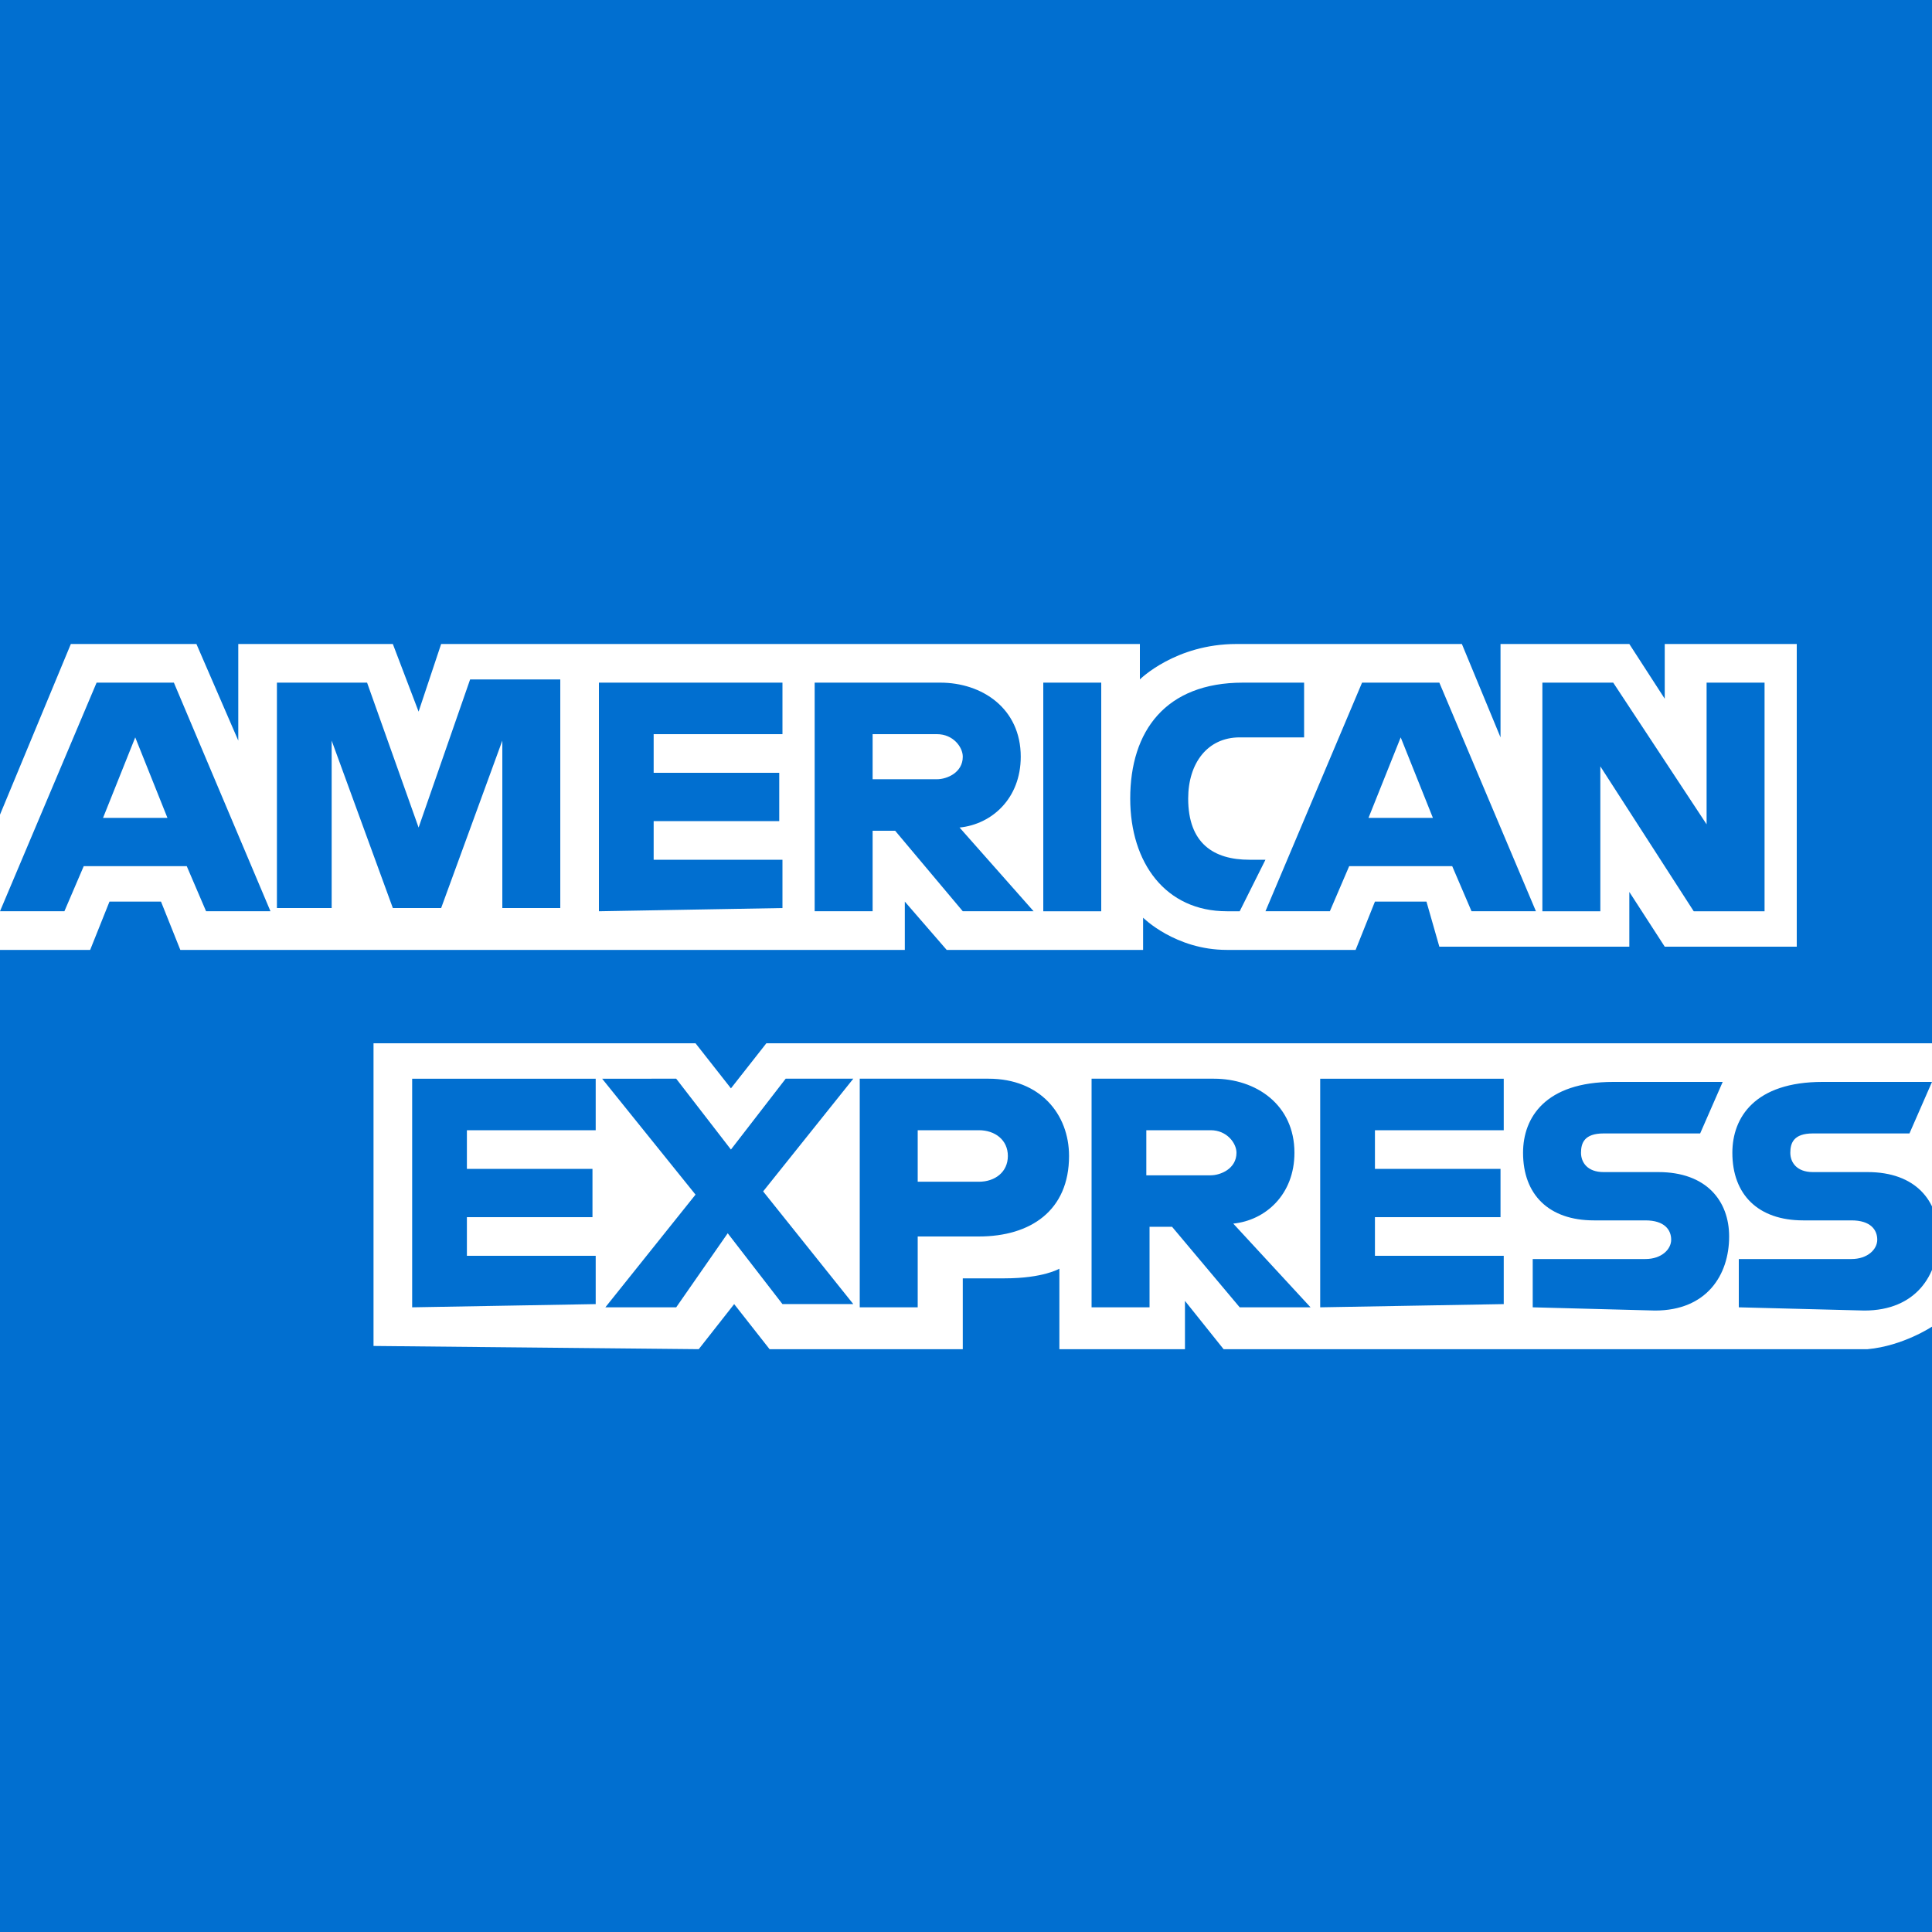 <?xml version="1.0" encoding="utf-8"?>
<!-- Generator: Adobe Illustrator 21.1.0, SVG Export Plug-In . SVG Version: 6.00 Build 0)  -->
<svg version="1.1" xmlns="http://www.w3.org/2000/svg" xmlns:xlink="http://www.w3.org/1999/xlink" x="0px" y="0px"
	 viewBox="0 0 60 60" style="enable-background:new 0 0 60 60;" xml:space="preserve">
<rect x="0" y="0" width="60" height="60" fill="#333333" stroke="none"/>
<style type="text/css">
	.st0{display:none;}
	.st1{display:inline;}
	.st2{clip-path:url(#SVGID_2_);}
	.st3{fill:#FFFFFF;}
	.st4{fill:#016FD0;}
</style>
<g id="Layer_1" class="st0">
	<g class="st1">
		<defs>
			<rect id="SVGID_1_" x="1" y="22.5" width="58" height="18"/>
		</defs>
		<clipPath id="SVGID_2_">
			<use xlink:href="#SVGID_1_"  style="overflow:visible;"/>
		</clipPath>
		<g class="st2">
			<path class="st3" d="M24.2,22.8l-2.9,17.4H26l3-17.4H24.2z"/>
			<path class="st3" d="M17.3,22.8l-4.6,11.9l-0.5-1.8c-1.5-2.9-3.8-5.4-6.5-7.2l4.2,14.5l5,0l7.4-17.4L17.3,22.8z"/>
			<path class="st3" d="M10.4,24.1c-0.1-0.4-0.4-0.8-0.8-1.1s-0.8-0.4-1.3-0.3H1.1L1,23c5.7,1.4,9.5,4.7,11,8.7L10.4,24.1z"/>
			<path class="st3" d="M38.5,26.2c1.2,0,2.4,0.2,3.5,0.7l0.4,0.2l0.6-3.8c-1.4-0.5-2.8-0.7-4.2-0.7c-4.7,0-7.9,2.4-8,5.7
				c0,2.5,2.3,3.9,4.1,4.7c1.8,0.9,2.5,1.4,2.4,2.2c0,1.2-1.5,1.7-2.8,1.7c-1.5,0-3-0.3-4.4-0.9l-0.6-0.3l-0.7,3.9
				c1.7,0.6,3.5,0.9,5.3,0.9c5,0,8.2-2.3,8.2-5.9c0-2-1.2-3.5-4-4.7c-1.6-0.8-2.7-1.3-2.6-2.2C35.8,26.9,36.6,26.2,38.5,26.2z"/>
			<path class="st3" d="M55.2,22.8h-3.6c-0.5-0.1-1,0-1.5,0.3c-0.4,0.3-0.8,0.7-1,1.1l-7,15.9h5c0,0,0.8-2.1,1-2.6l6,0
				c0.1,0.6,0.6,2.6,0.6,2.6H59L55.2,22.8z M49.4,34.1c0.4-1,1.9-4.9,1.9-4.9c0,0,0.4-1,0.6-1.7l0.3,1.5l1.1,5H49.4z"/>
		</g>
	</g>
</g>
<g id="Layer_2">
	<path class="st4" d="M0,0h60v32.4L57,37l3,4.1V60H0V29.5l1.9-2.1l-1.9-2V0z"/>
	<path class="st3" d="M11.6,41.8v-9.4h10l1.1,1.4l1.1-1.4h36.2v8.8c0,0-0.9,0.6-2,0.7h-20l-1.2-1.5v1.5h-3.9v-2.5
		c0,0-0.5,0.3-1.7,0.3h-1.3v2.2h-6l-1.1-1.4l-1.1,1.4L11.6,41.8z M0,25.3L2.2,20h3.9L7.4,23V20h4.8l0.8,2.1l0.7-2.1h21.7v1.1
		c0,0,1.1-1.1,3-1.1l7,0l1.2,2.9V20h4l1.1,1.7V20h4.1v9.4h-4.1l-1.1-1.7v1.7h-5.9L44.3,28h-1.6l-0.6,1.5h-4c-1.6,0-2.6-1-2.6-1v1
		h-6.1L28.1,28v1.5H5.6L5,28H3.4l-0.6,1.5H0V25.3z"/>
	<path class="st4" d="M3,21.2l-3,7.1h2l0.6-1.4h3.2l0.6,1.4h2l-3-7.1H3z M4.2,22.9l1,2.5h-2L4.2,22.9z M8.6,28.3v-7.1l2.8,0l1.6,4.5
		l1.6-4.6h2.8v7.1h-1.8v-5.2l-1.9,5.2h-1.5l-1.9-5.2v5.2H8.6z M18.6,28.3v-7.1h5.7v1.6h-4V24h3.9v1.5h-3.9v1.2h4v1.5L18.6,28.3z
		 M25.3,21.2v7.1h1.8v-2.5h0.7l2.1,2.5h2.2l-2.3-2.6c1-0.1,1.9-0.9,1.9-2.2c0-1.5-1.2-2.3-2.5-2.3L25.3,21.2L25.3,21.2z M27.1,22.8
		h2c0.5,0,0.8,0.4,0.8,0.7c0,0.5-0.5,0.7-0.8,0.7h-2V22.8L27.1,22.8z M34.2,28.3h-1.8v-7.1h1.8V28.3z M38.5,28.3h-0.4
		c-1.9,0-3-1.5-3-3.5c0-2.1,1.1-3.6,3.5-3.6h1.9v1.7h-2c-1,0-1.6,0.8-1.6,1.9c0,1.4,0.8,1.9,1.9,1.9h0.5L38.5,28.3z M42.3,21.2
		l-3,7.1h2l0.6-1.4h3.2l0.6,1.4h2l-3-7.1H42.3z M43.5,22.9l1,2.5h-2L43.5,22.9z M47.9,28.3v-7.1h2.2l2.9,4.4v-4.4h1.8v7.1h-2.2
		l-2.9-4.5v4.5H47.9z M12.8,40.6v-7.1h5.7v1.6h-4v1.2h3.9v1.5h-3.9v1.2h4v1.5L12.8,40.6z M41,40.6v-7.1h5.7v1.6h-4v1.2h3.9v1.5h-3.9
		v1.2h4v1.5L41,40.6z M18.8,40.6l2.8-3.5l-2.9-3.6H21l1.7,2.2l1.7-2.2h2.1l-2.8,3.5l2.8,3.5h-2.2l-1.7-2.2L21,40.6L18.8,40.6
		L18.8,40.6z M26.7,33.5v7.1h1.8v-2.2h1.9c1.6,0,2.8-0.8,2.8-2.5c0-1.3-0.9-2.4-2.5-2.4L26.7,33.5L26.7,33.5z M28.5,35.1h1.9
		c0.5,0,0.9,0.3,0.9,0.8c0,0.5-0.4,0.8-0.9,0.8h-1.9L28.5,35.1z M33.9,33.5v7.1h1.8v-2.5h0.7l2.1,2.5h2.2L38.3,38
		c1-0.1,1.9-0.9,1.9-2.2c0-1.5-1.2-2.3-2.5-2.3L33.9,33.5z M35.6,35.1h2c0.5,0,0.8,0.4,0.8,0.7c0,0.5-0.5,0.7-0.8,0.7h-2L35.6,35.1
		L35.6,35.1z M47.6,40.6v-1.5h3.5c0.5,0,0.8-0.3,0.8-0.6c0-0.3-0.2-0.6-0.8-0.6h-1.6c-1.4,0-2.2-0.8-2.2-2.1c0-1.1,0.7-2.2,2.8-2.2
		h3.4l-0.7,1.6h-3c-0.6,0-0.7,0.3-0.7,0.6s0.2,0.6,0.7,0.6h1.7c1.5,0,2.2,0.9,2.2,2c0,1.2-0.7,2.3-2.3,2.3L47.6,40.6z M54,40.6v-1.5
		h3.5c0.5,0,0.8-0.3,0.8-0.6c0-0.3-0.2-0.6-0.8-0.6H56c-1.4,0-2.2-0.8-2.2-2.1c0-1.1,0.7-2.2,2.8-2.2H60l-0.7,1.6h-3
		c-0.6,0-0.7,0.3-0.7,0.6s0.2,0.6,0.7,0.6h1.7c1.5,0,2.2,0.9,2.2,2c0,1.2-0.7,2.3-2.3,2.3L54,40.6z"/>
</g>
</svg>
